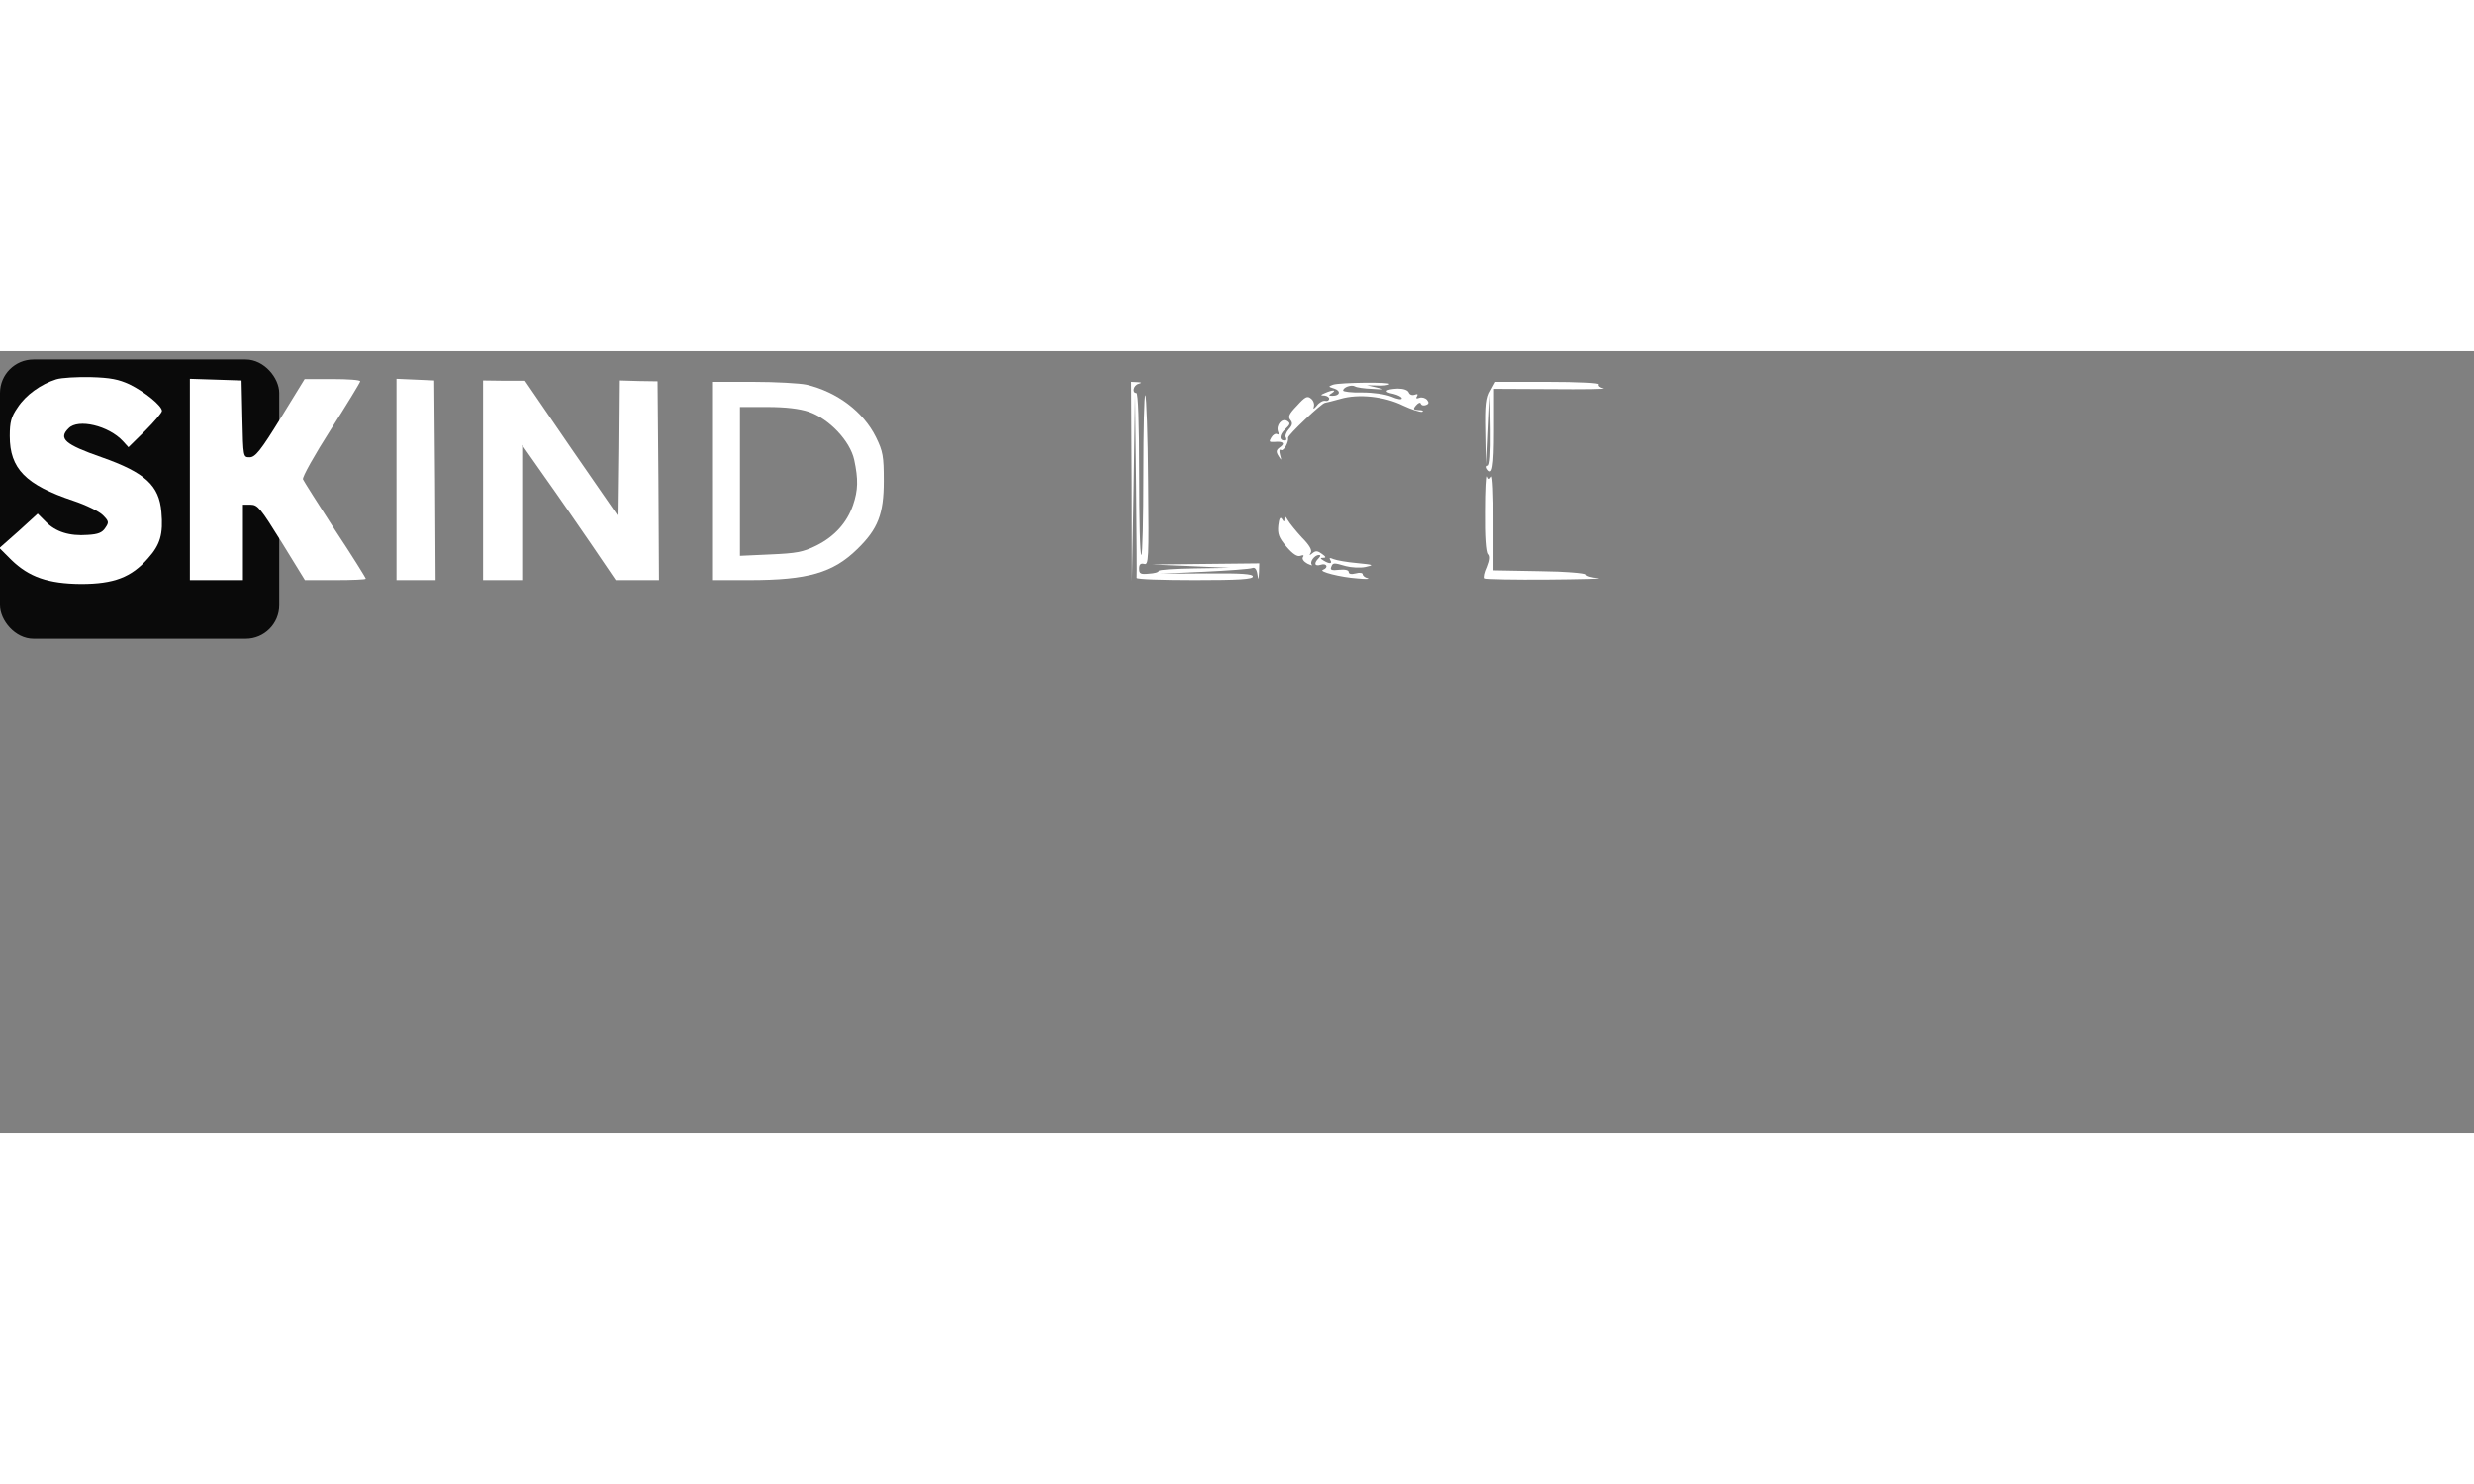 <!-- skin -->

<svg xmlns="http://www.w3.org/2000/svg" version="1.0" width="250" height="150" viewBox="0 0 886 280" fill="none">
<rect x="0" y="0" width="886" height="280" fill="#808080" stroke="none"/>
<rect y="3" width="100" height="100" rx="12" fill="#0A0A0A" />
<g transform="translate(0,84) scale(0.1,-0.1)" fill="#000000" stroke="none">
<path d="M201 739 c-54 -17 -109 -56 -138 -101 -23 -33 -28 -52 -28 -102 0 -117 57 -175 228 -232 45 -15 92 -38 105 -51 22 -22 23 -26 9 -46 -11 -17 -26 -23 -63 -25 -65 -5 -115 11 -150 47 l-29 29 -68 -62 -69 -61 43 -43 c63 -61 131 -85 249 -86 118 0 181 24 240 92 44 49 55 87 48 166 -8 95 -58 141 -214 196 -132 46 -156 67 -118 104 34 35 143 9 194 -46 l20 -22 60 59 c33 33 60 65 60 71 0 18 -61 68 -116 95 -39 18 -68 24 -139 26 -49 1 -105 -2 -124 -8z" fill="white" />
<path d="M680 380 l0 -360 95 0 95 0 0 135 0 135 28 0 c25 0 36 -14 111 -135 l83 -135 109 0 c60 0 109 2 109 5 0 3 -49 82 -110 174 -60 93 -112 175 -115 182 -3 8 42 88 100 179 58 91 105 168 105 172 0 5 -45 8 -99 8 l-100 0 -86 -140 c-72 -117 -91 -140 -111 -140 -23 0 -23 0 -26 138 l-3 137 -92 3 -93 3 0 -361z" fill="white" />
<path d="M1420 380 l0 -360 70 0 70 0 -2 358 -3 357 -67 3 -68 3 0 -361z" fill="white" />
<path d="M1730 378 l0 -358 70 0 70 0 0 242 0 242 80 -114 c45 -63 120 -172 168 -242 l87 -128 78 0 77 0 -2 356 -3 356 -67 1 -68 2 -2 -244 -3 -244 -168 243 -167 244 -75 0 -75 1 0 -357z" fill="white" />
<path d="M2550 375 l0 -355 134 0 c209 0 299 26 386 111 74 72 95 125 95 244 0 89 -3 106 -28 157 -45 91 -139 162 -249 188 -24 5 -109 10 -190 10 l-148 0 0 -355z m346 248 c73 -25 148 -104 163 -172 15 -70 14 -109 -4 -162 -22 -64 -67 -113 -131 -145 -48 -24 -73 -28 -165 -32 l-109 -5 0 267 0 266 98 0 c66 0 115 -6 148 -17z" fill="white" />
<path d="M4053 373 l1 -358 6 335 5 335 4 -325 c2 -179 3 -328 2 -332 0 -5 93 -8 207 -8 160 0 209 3 209 13 0 9 -39 12 -166 11 l-166 -1 158 7 c86 4 164 10 171 13 10 4 16 -3 19 -21 4 -24 4 -24 6 6 l1 32 -192 -2 -193 -2 140 -6 140 -6 -127 -2 c-71 -1 -128 -5 -128 -9 0 -5 -16 -9 -35 -10 -30 -3 -35 0 -35 18 0 15 5 20 18 17 16 -5 17 14 14 296 -1 165 -6 304 -10 308 -4 4 -7 -123 -7 -282 0 -160 -3 -290 -7 -290 -5 0 -8 130 -8 290 0 187 -4 290 -10 290 -17 0 -11 28 8 33 13 4 12 5 -5 6 l-22 1 2 -357z" fill="white" />
<path d="M4774 720 c-18 -7 -18 -7 4 -14 25 -8 21 -26 -6 -26 -15 0 -15 2 -2 10 18 12 2 12 -25 0 -17 -7 -17 -9 -2 -9 9 -1 17 -6 17 -11 0 -6 -6 -10 -14 -8 -8 2 -22 -6 -30 -17 -11 -13 -14 -14 -11 -4 3 9 -1 22 -10 29 -13 11 -21 7 -50 -25 -29 -30 -33 -40 -24 -51 9 -11 8 -19 -6 -34 -9 -10 -14 -24 -10 -29 3 -6 2 -11 -4 -11 -21 0 -20 20 1 40 19 18 20 22 8 30 -19 12 -41 -15 -33 -38 4 -8 2 -13 -3 -9 -6 3 -15 -2 -21 -12 -9 -15 -8 -17 11 -16 31 3 40 -5 20 -19 -14 -10 -15 -16 -5 -32 11 -17 11 -17 5 5 -4 15 -2 21 4 17 9 -5 28 29 25 44 -2 9 121 125 132 125 6 1 30 7 55 14 65 19 158 9 225 -24 30 -14 61 -24 68 -22 6 3 1 6 -12 6 -20 1 -22 3 -10 17 8 9 15 12 17 6 2 -6 10 -8 18 -5 11 4 12 9 4 19 -7 7 -19 10 -27 7 -11 -4 -14 -2 -9 5 5 8 2 10 -8 6 -9 -3 -18 0 -21 8 -4 9 -19 14 -40 14 -45 -2 -53 -12 -15 -19 16 -4 30 -11 30 -16 0 -6 -17 -3 -37 6 -23 9 -65 15 -105 15 -38 -1 -68 3 -68 7 0 12 30 22 42 15 6 -4 33 -8 62 -9 45 -3 47 -2 16 5 l-35 8 37 -1 c20 -1 40 1 43 5 9 8 -176 6 -201 -2z" fill="white" />
<path d="M5338 699 c-15 -25 -18 -52 -16 -147 l2 -117 6 125 6 125 2 -127 c1 -85 -2 -128 -9 -128 -5 0 -7 -4 -4 -10 19 -31 25 3 25 138 l0 147 207 -1 c115 -1 198 0 185 3 -12 2 -20 9 -17 14 4 5 -69 9 -182 9 l-188 0 -17 -31z" fill="white" />
<path d="M5321 265 c-1 -88 3 -145 10 -152 7 -7 6 -21 -4 -46 -9 -19 -13 -38 -9 -41 3 -3 105 -5 226 -4 122 1 202 3 179 5 -24 2 -43 8 -43 13 0 5 -74 11 -166 12 l-166 3 0 175 c1 95 -3 168 -7 161 -7 -11 -10 -11 -14 0 -3 8 -6 -49 -6 -126z" fill="white" />
<path d="M4578 216 c-3 -31 2 -44 29 -76 23 -27 39 -37 50 -33 11 4 14 2 9 -5 -4 -6 3 -16 16 -23 13 -6 20 -8 16 -4 -9 10 10 35 25 35 7 0 7 -4 -1 -12 -18 -18 -14 -30 8 -23 21 7 29 -10 8 -18 -19 -6 63 -27 124 -31 29 -3 45 -2 36 1 -10 2 -18 9 -18 14 0 5 -11 7 -25 3 -16 -4 -25 -2 -25 5 0 7 -13 10 -34 8 -26 -3 -33 -1 -29 9 6 17 8 17 53 4 19 -5 51 -7 70 -3 32 7 30 8 -30 14 -36 3 -74 10 -84 14 -14 6 -17 5 -12 -3 9 -14 -3 -15 -24 -2 -13 8 -13 10 -1 10 11 0 9 4 -5 14 -15 11 -22 12 -33 3 -12 -10 -13 -9 -7 1 6 9 -5 28 -32 55 -21 23 -44 51 -50 62 -8 14 -12 16 -12 5 0 -12 -2 -13 -9 -1 -6 9 -10 2 -13 -23z" fill="white" />
</g>
</svg>